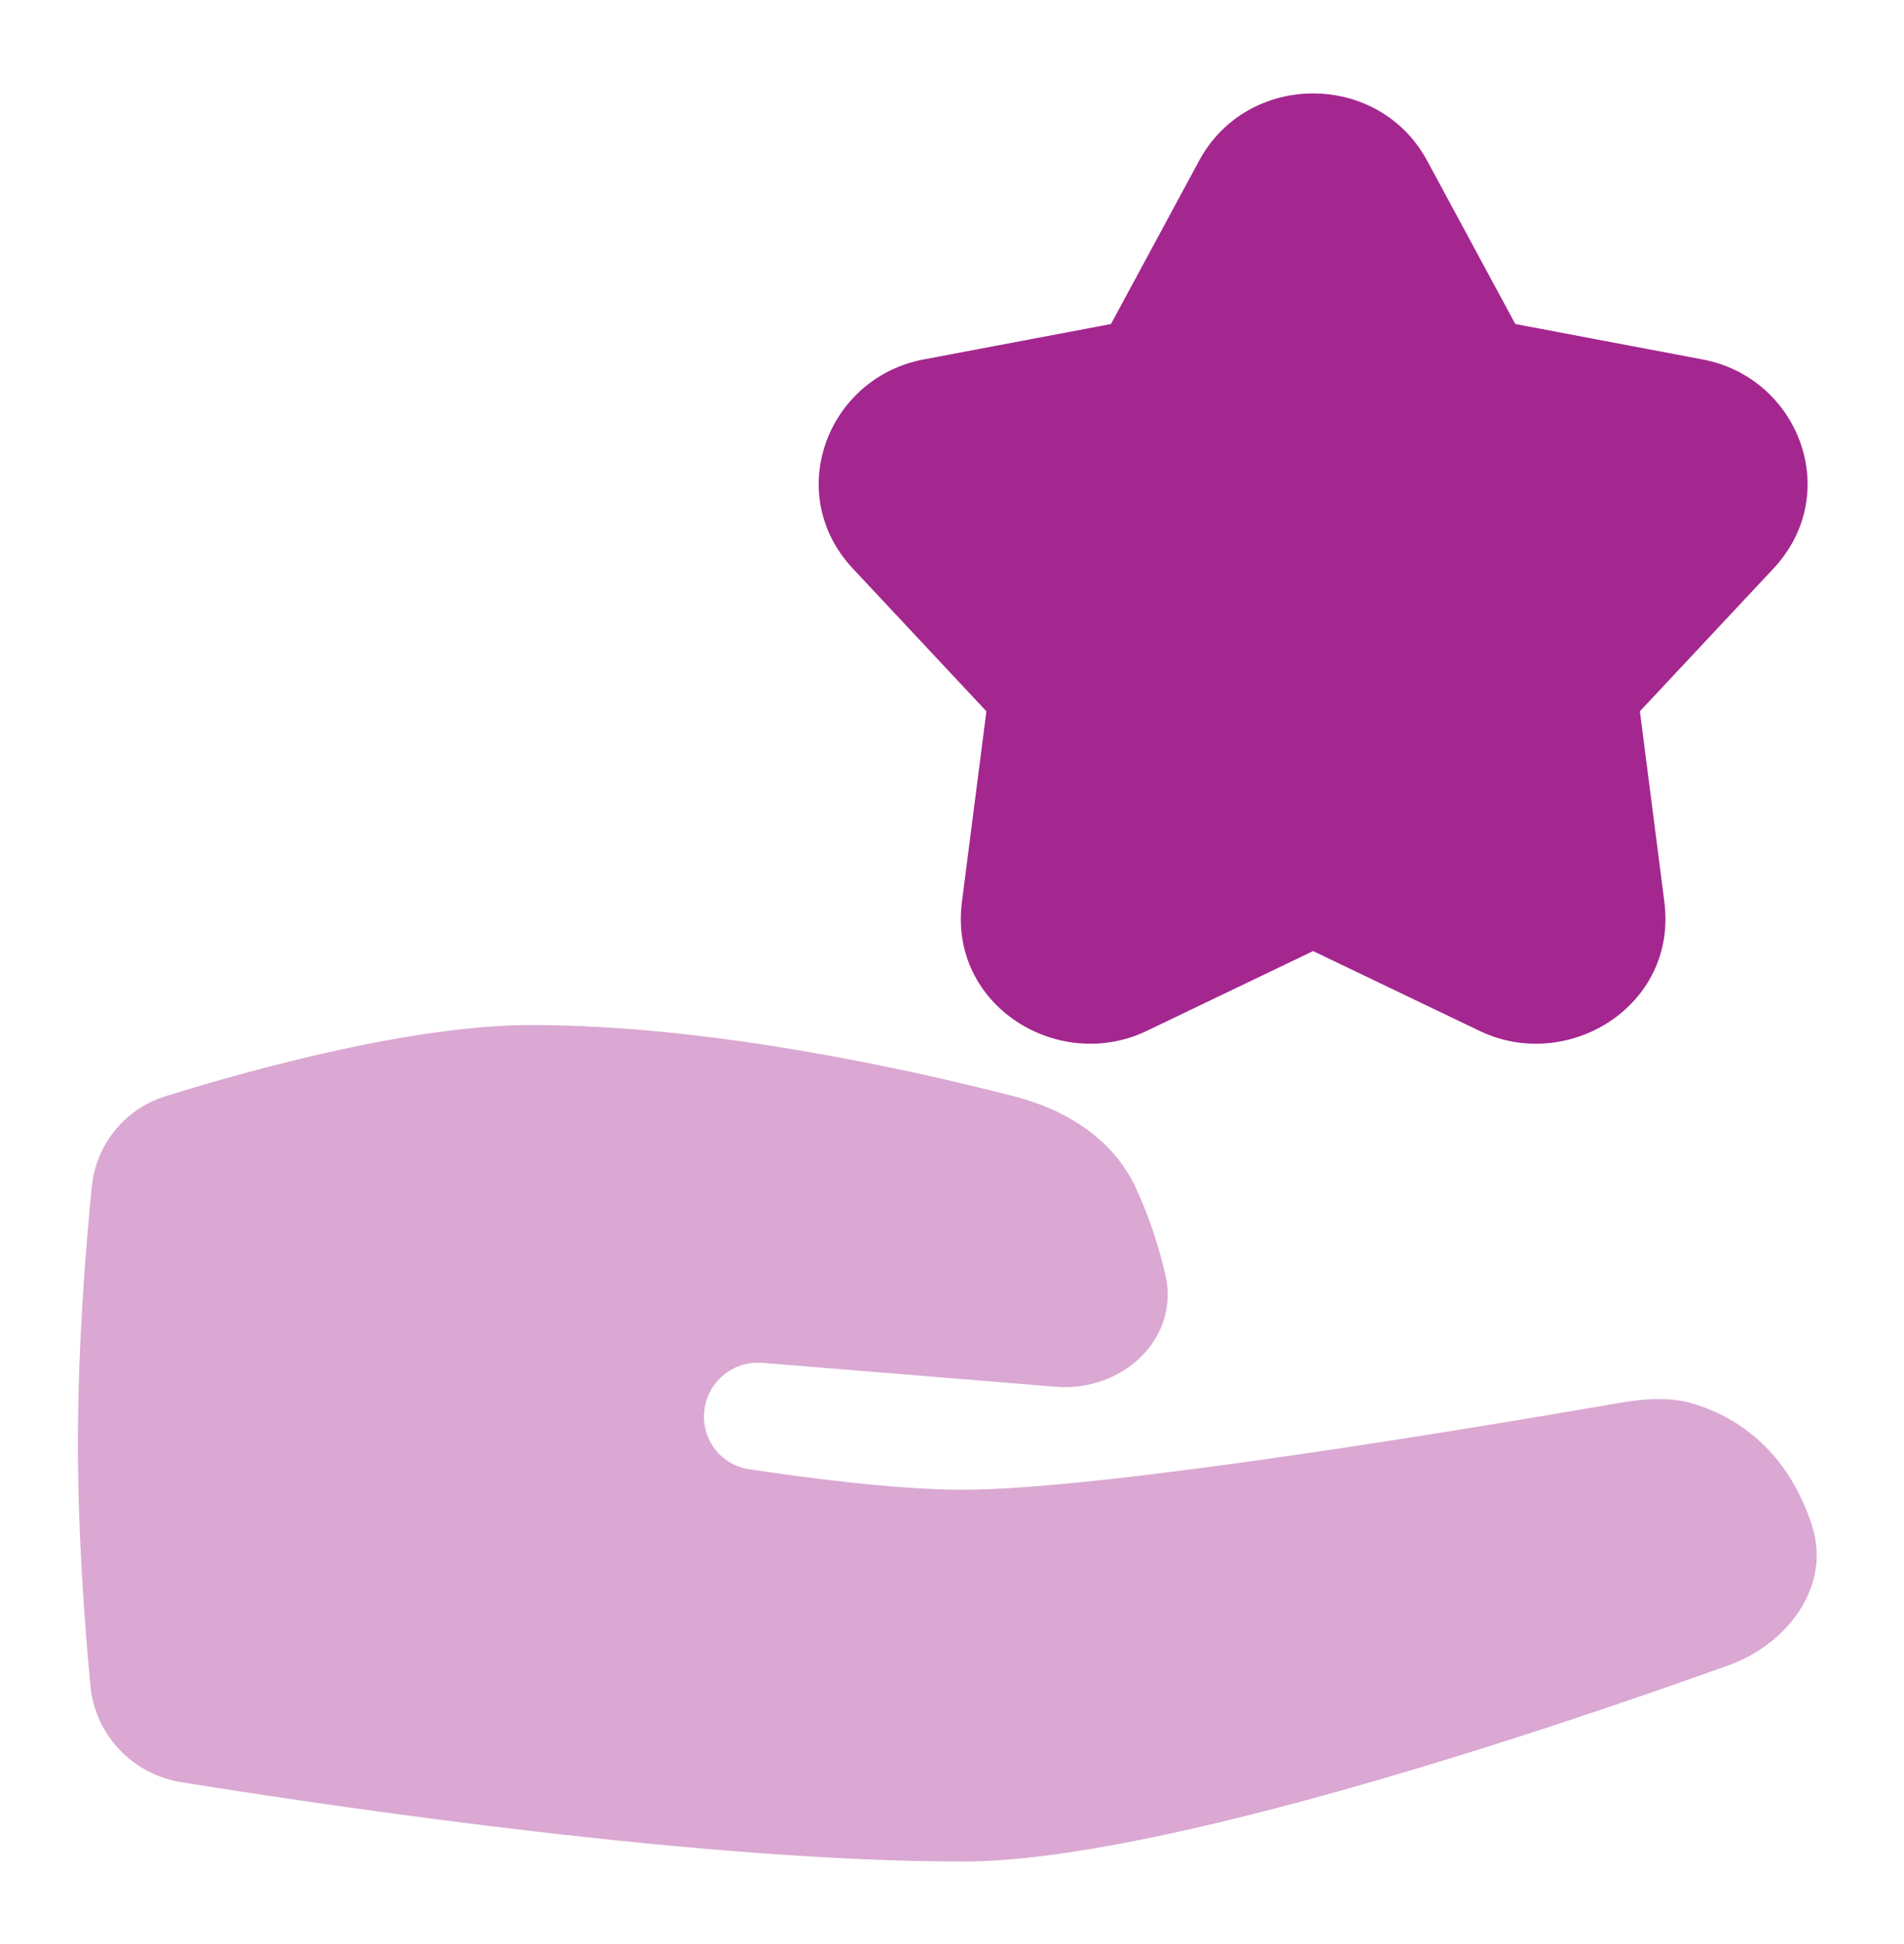 <svg width="48" height="49" viewBox="0 0 48 49" fill="none" xmlns="http://www.w3.org/2000/svg">
<path fill-rule="evenodd" clip-rule="evenodd" d="M35.978 4.05C34.759 1.79 31.45 1.79 30.23 4.05L28.008 8.167L23.28 9.061C20.858 9.52 19.736 12.444 21.5 14.33L24.867 17.928L24.25 22.734C23.913 25.358 26.69 27.048 28.906 25.985L33.104 23.972L37.303 25.985C39.518 27.048 42.295 25.358 41.959 22.734L41.342 17.928L44.709 14.33C46.473 12.444 45.35 9.52 42.928 9.061L38.201 8.167L35.978 4.05Z" fill="#A4278F"/>
<path opacity="0.4" d="M2.313 29.919C2.419 28.849 3.144 27.95 4.171 27.631C6.396 26.939 10.407 25.836 13.393 25.836C17.875 25.836 22.871 26.94 25.563 27.632C26.867 27.967 28.054 28.699 28.624 29.919C28.897 30.503 29.17 31.235 29.376 32.113C29.759 33.749 28.286 35.09 26.612 34.953L19.218 34.35C18.425 34.286 17.747 34.911 17.747 35.706C17.747 36.366 18.219 36.929 18.871 37.029C20.237 37.237 22.569 37.549 24.278 37.549C27.901 37.549 37.553 35.927 40.692 35.383C41.363 35.266 42.047 35.186 42.698 35.384C43.652 35.674 45.034 36.441 45.684 38.463C46.169 39.973 45.07 41.438 43.577 41.974C38.99 43.619 29.181 46.92 24.278 46.92C17.802 46.92 8.636 45.574 4.579 44.922C3.342 44.724 2.397 43.734 2.279 42.487C2.131 40.913 1.964 38.646 1.964 36.378C1.964 33.936 2.157 31.495 2.313 29.919Z" fill="#A4278F"/>
</svg>
